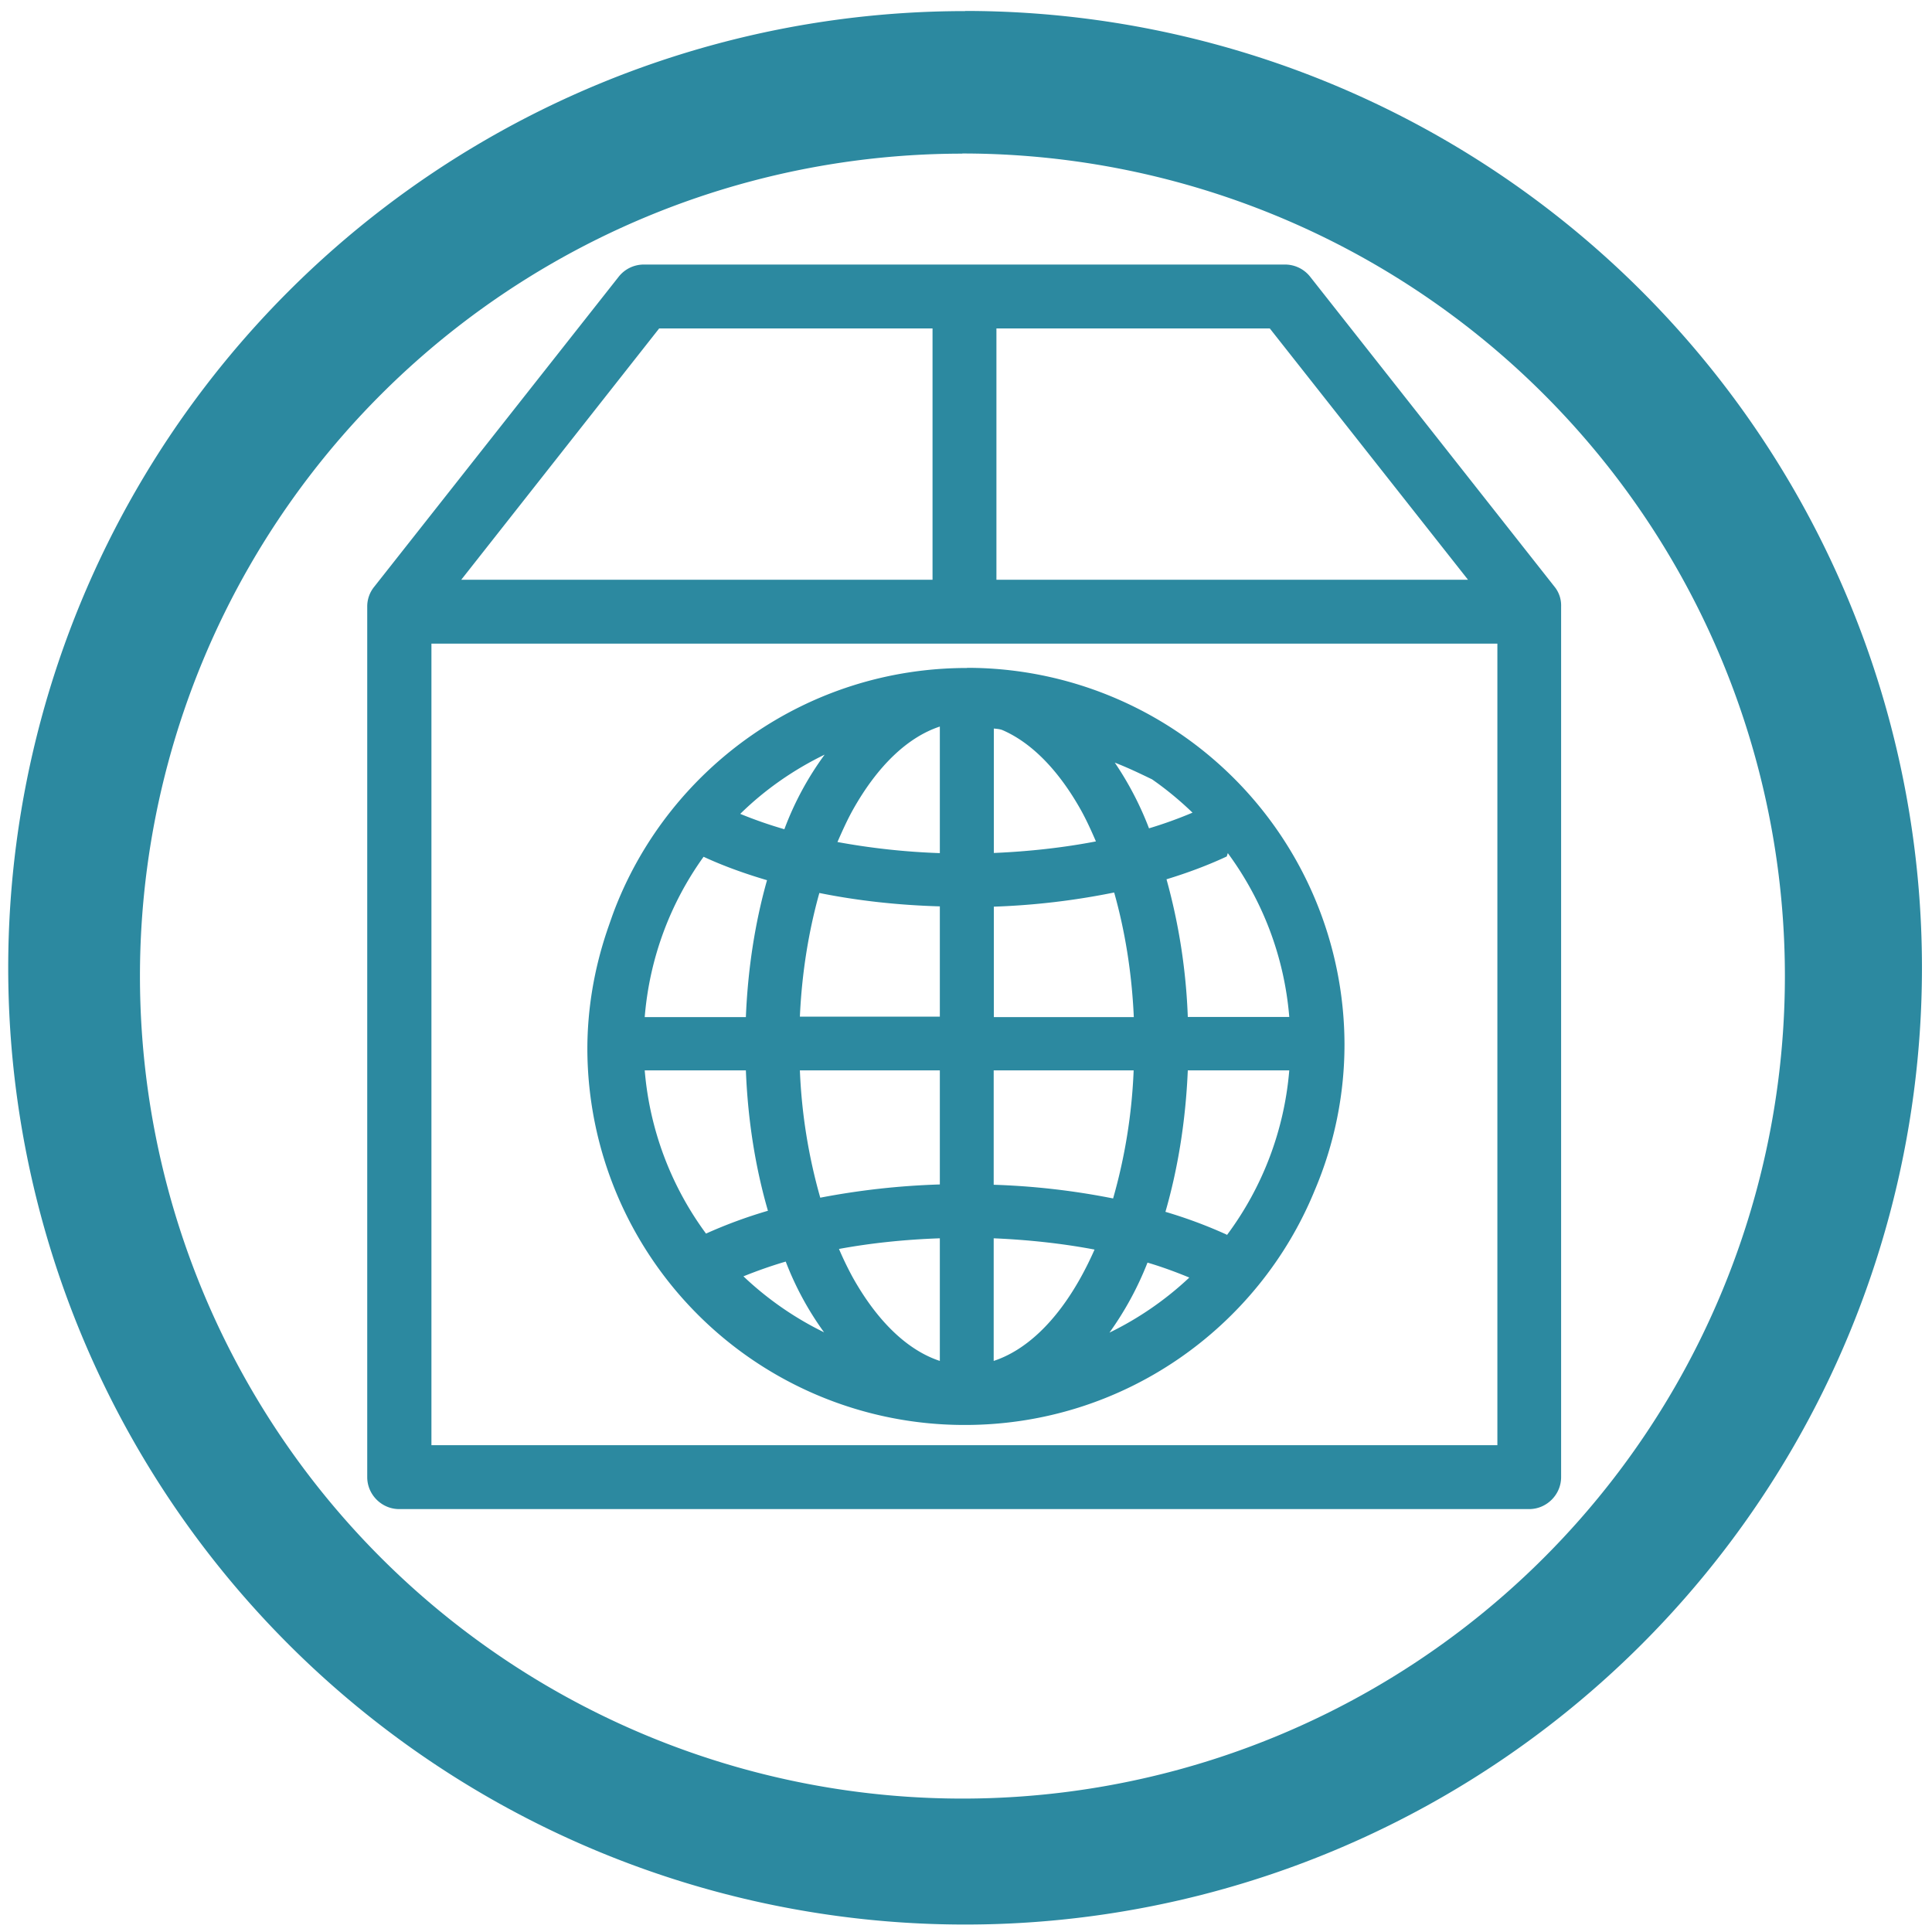 <svg xmlns="http://www.w3.org/2000/svg" width="48" height="48" viewBox="0 0 12.7 12.7"><path fill="#2c89a0" d="M6.344.073a6.29 6.29 0 0 0-6.29 6.29 6.29 6.29 0 0 0 6.29 6.288 6.29 6.29 0 0 0 6.29-6.289 6.29 6.29 0 0 0-6.29-6.29zm-.018.936a5.407 5.407 0 0 1 5.407 5.407 5.407 5.407 0 0 1-5.407 5.407A5.407 5.407 0 0 1 .92 6.416 5.407 5.407 0 0 1 6.326 1.01zm-2.094.73a.21.21 0 0 0-.165.08L2.46 3.857a.205.205 0 0 0-.046.13V9.71c0 .115.095.21.21.21h7.428c.115 0 .21-.095.21-.21V3.986a.195.195 0 0 0-.044-.13L8.613 1.82a.21.21 0 0 0-.164-.081H4.232zm.101.42H6.13v1.652H3.032l1.301-1.652zm2.218 0h1.796L9.65 3.811h-3.1V2.159zM2.836 4.231h7.007V9.5H2.836V4.23zm3.52.16c-1.05 0-1.947.652-2.309 1.57-.019.048-.035.096-.052.144l-.01.03c-.079.24-.124.496-.124.762a2.478 2.478 0 0 0 2.482 2.47c1.04 0 1.931-.639 2.3-1.544a2.448 2.448 0 0 0 .195-.961 2.48 2.48 0 0 0-2.48-2.472zm-.178.385v.832a4.59 4.59 0 0 1-.673-.073c.032-.073.064-.144.1-.209.166-.297.366-.482.573-.55zm.355.013c.019.002.037.003.056.01.186.08.366.257.517.527.035.063.067.133.098.205-.208.04-.434.066-.671.076v-.818zm-1.111.17a2.022 2.022 0 0 0-.266.492 2.85 2.85 0 0 1-.29-.101c.162-.159.35-.29.556-.39zm1.906.054c.097.038.17.074.245.11.095.066.184.14.266.219a2.8 2.8 0 0 1-.286.103 2.113 2.113 0 0 0-.225-.432zm.743.595c.226.307.371.676.404 1.077h-.667a3.914 3.914 0 0 0-.14-.905c.141-.043.274-.093.396-.15l.007-.022zm-3.446.024c.127.059.268.11.417.154-.078.276-.126.58-.139.9h-.665c.032-.392.17-.752.387-1.054zm2.699.235c.07.248.116.524.129.819h-.92V5.96a4.79 4.79 0 0 0 .79-.093zm-1.938.003c.247.05.513.08.792.088v.725h-.92c.013-.292.059-.567.128-.813zM4.238 7.036h.665c.013.33.063.64.145.923a3.14 3.14 0 0 0-.407.15 2.1 2.1 0 0 1-.403-1.073zm1.02 0h.92v.75a4.96 4.96 0 0 0-.786.087 3.578 3.578 0 0 1-.134-.837zm1.274 0h.92a3.576 3.576 0 0 1-.135.842 4.805 4.805 0 0 0-.785-.09v-.752zm1.276 0h.667a2.1 2.1 0 0 1-.41 1.083l-.001-.003a3.084 3.084 0 0 0-.403-.15c.082-.284.133-.598.147-.93zM6.178 8.14v.806c-.207-.068-.407-.253-.573-.55a2.198 2.198 0 0 1-.09-.186c.206-.038.43-.062.663-.07zm.354 0c.234.01.457.035.663.074a2.207 2.207 0 0 1-.09.182c-.165.298-.366.482-.573.55V8.14zm-1.367.153a2.027 2.027 0 0 0 .252.465 2.124 2.124 0 0 1-.53-.368c.087-.035.179-.068.278-.097zm2.379.007c.098.029.189.063.274.098a2.12 2.12 0 0 1-.525.362 2.109 2.109 0 0 0 .25-.46z"/></svg>